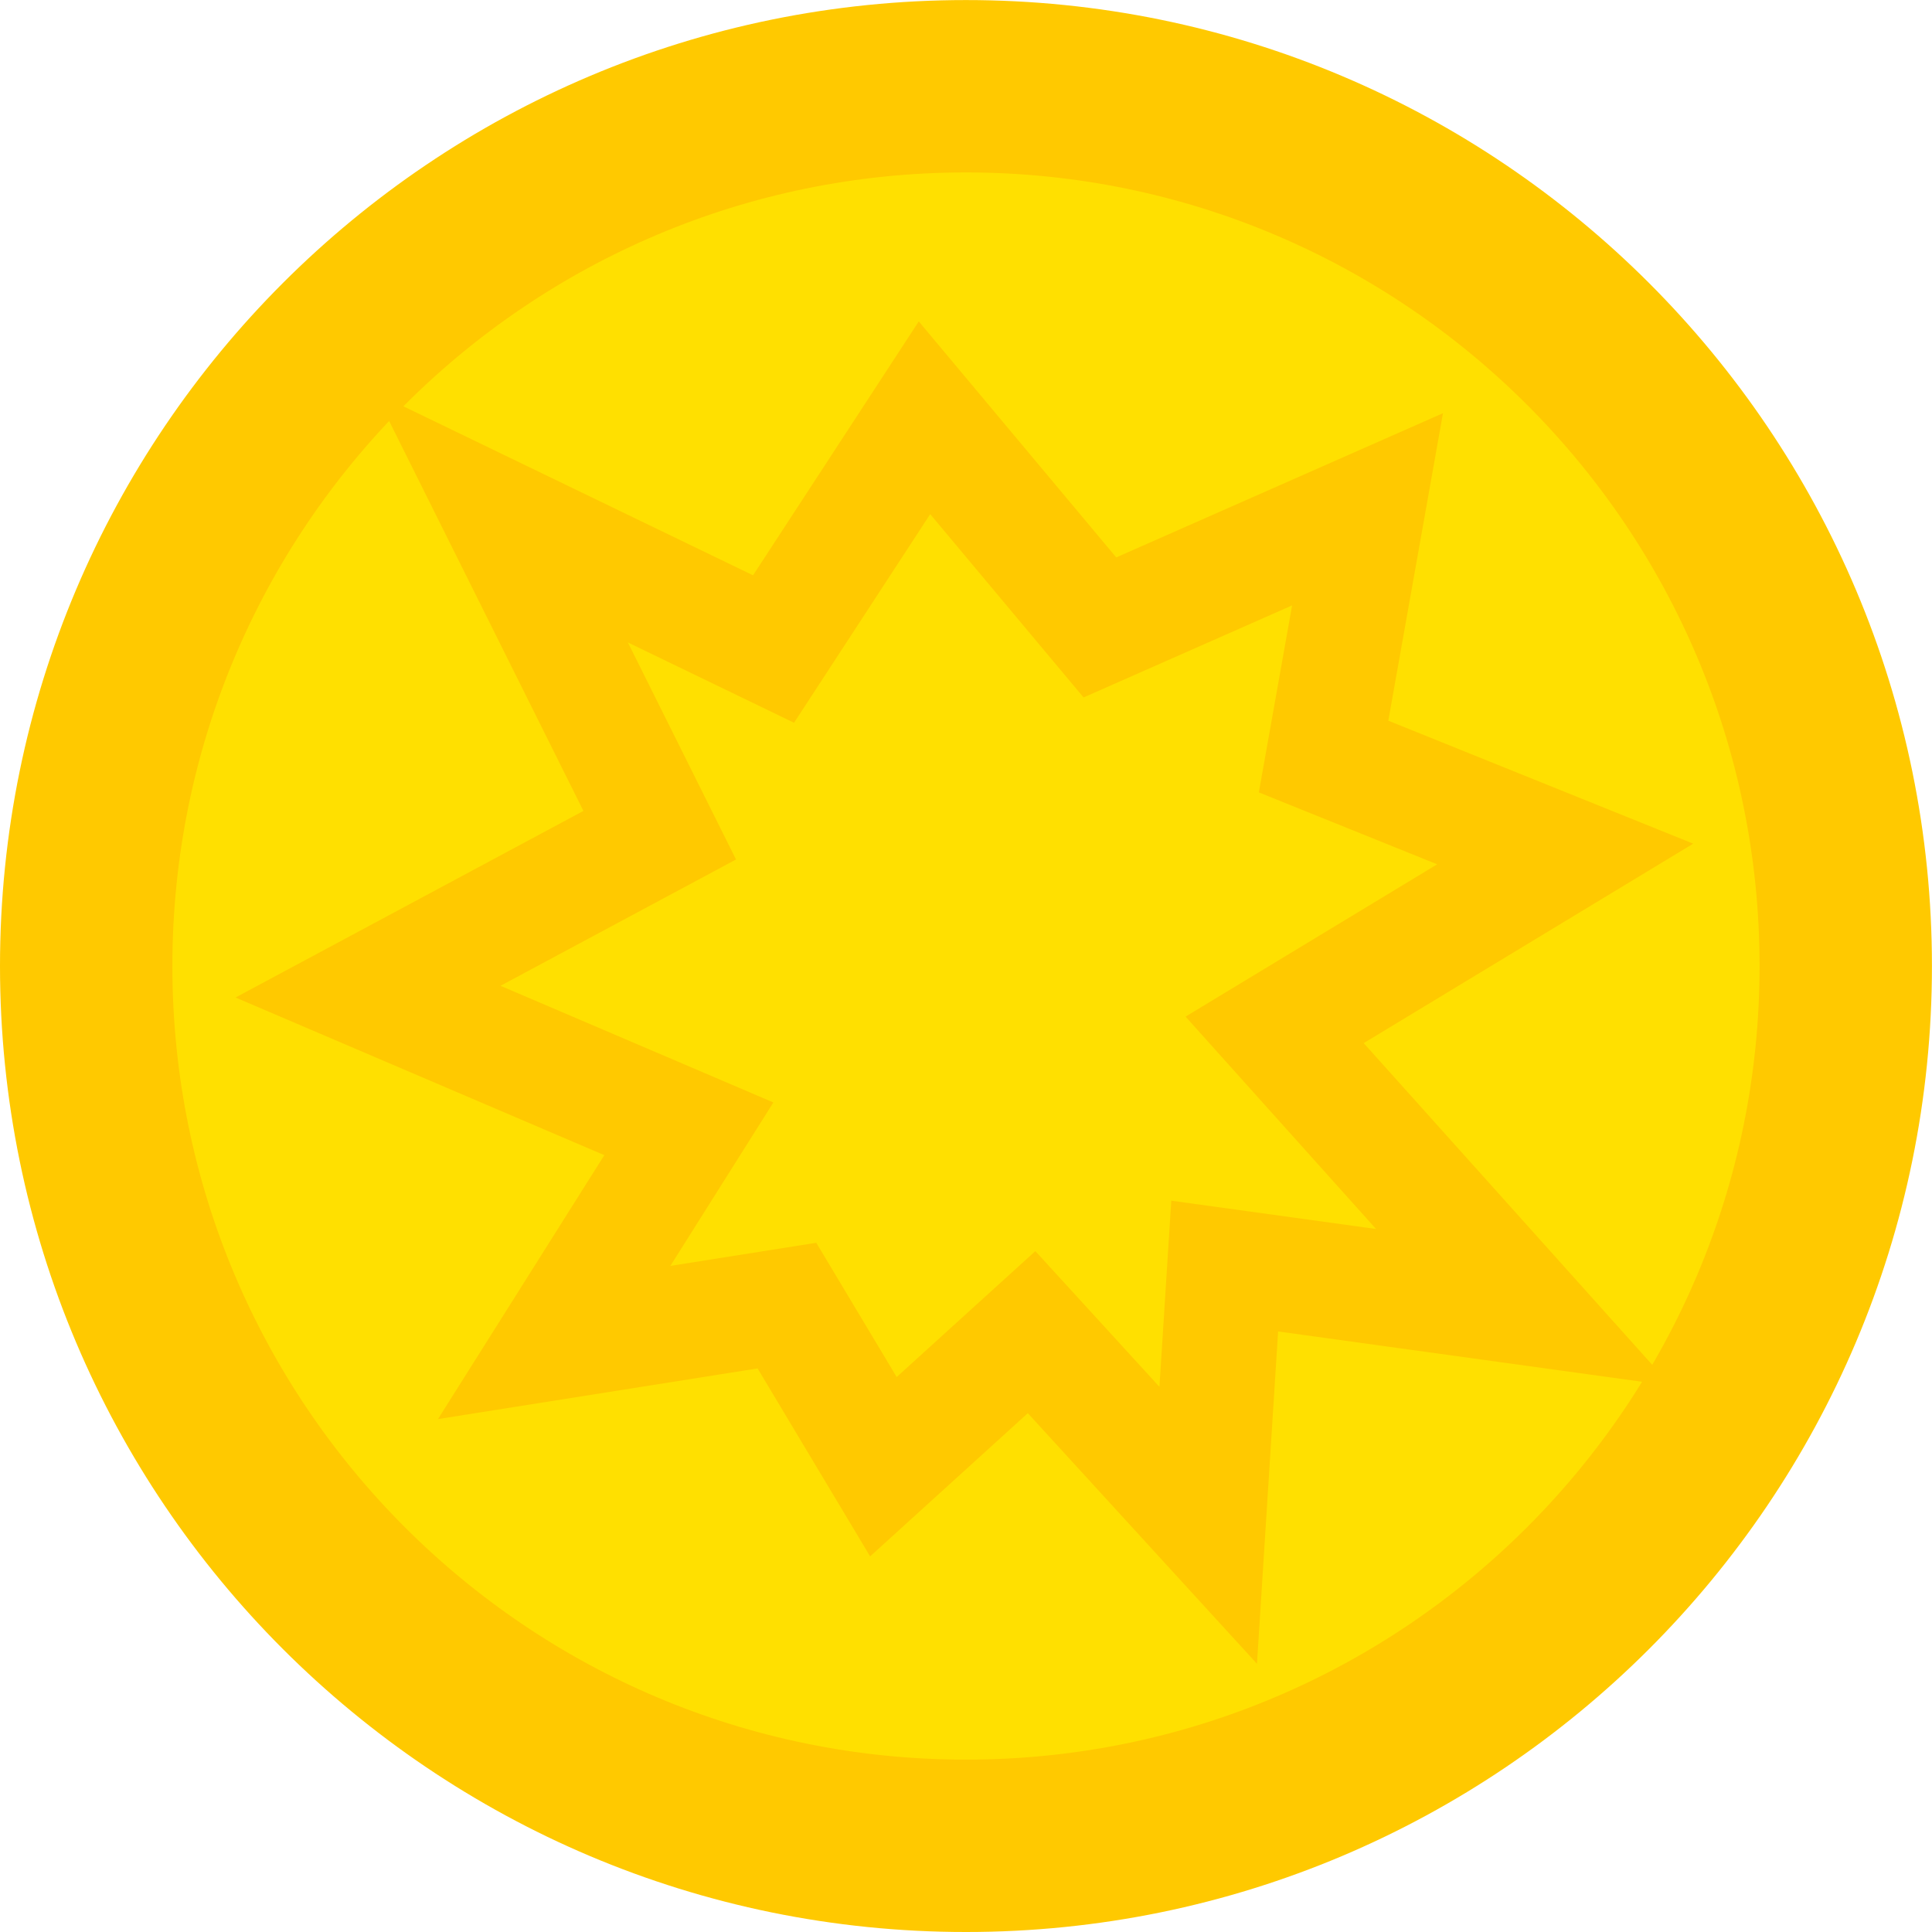 <svg version="1.1" xmlns="http://www.w3.org/2000/svg" xmlns:xlink="http://www.w3.org/1999/xlink" width="33.625" height="33.625" viewBox="0,0,33.625,33.625"><g transform="translate(-223.188,-163.278)"><g data-paper-data="{&quot;isPaintingLayer&quot;:true}" fill="#ffe000" fill-rule="nonzero" stroke="#ffc900" stroke-linecap="butt" stroke-linejoin="miter" stroke-miterlimit="10" stroke-dasharray="" stroke-dashoffset="0" style="mix-blend-mode: normal"><path d="M224.688,180.091c0,-8.457 6.856,-15.312 15.312,-15.312c8.457,0 15.312,6.856 15.312,15.312c0,8.457 -6.856,15.312 -15.312,15.312c-8.457,0 -15.312,-6.856 -15.312,-15.312z" stroke-width="3"/><path d="M239.278,170.549l3.053,3.649l4.658,-2.056l-0.765,4.303l4.205,1.696l-5.057,3.061l4.332,4.83l-5.201,-0.719l-0.287,4.512l-3.074,-3.362l-2.579,2.342l-1.679,-2.804l-4.051,0.642l2.344,-3.719l-5.584,-2.387l5.077,-2.723l-2.755,-5.529l4.736,2.289z" stroke-width="2"/></g></g></svg>